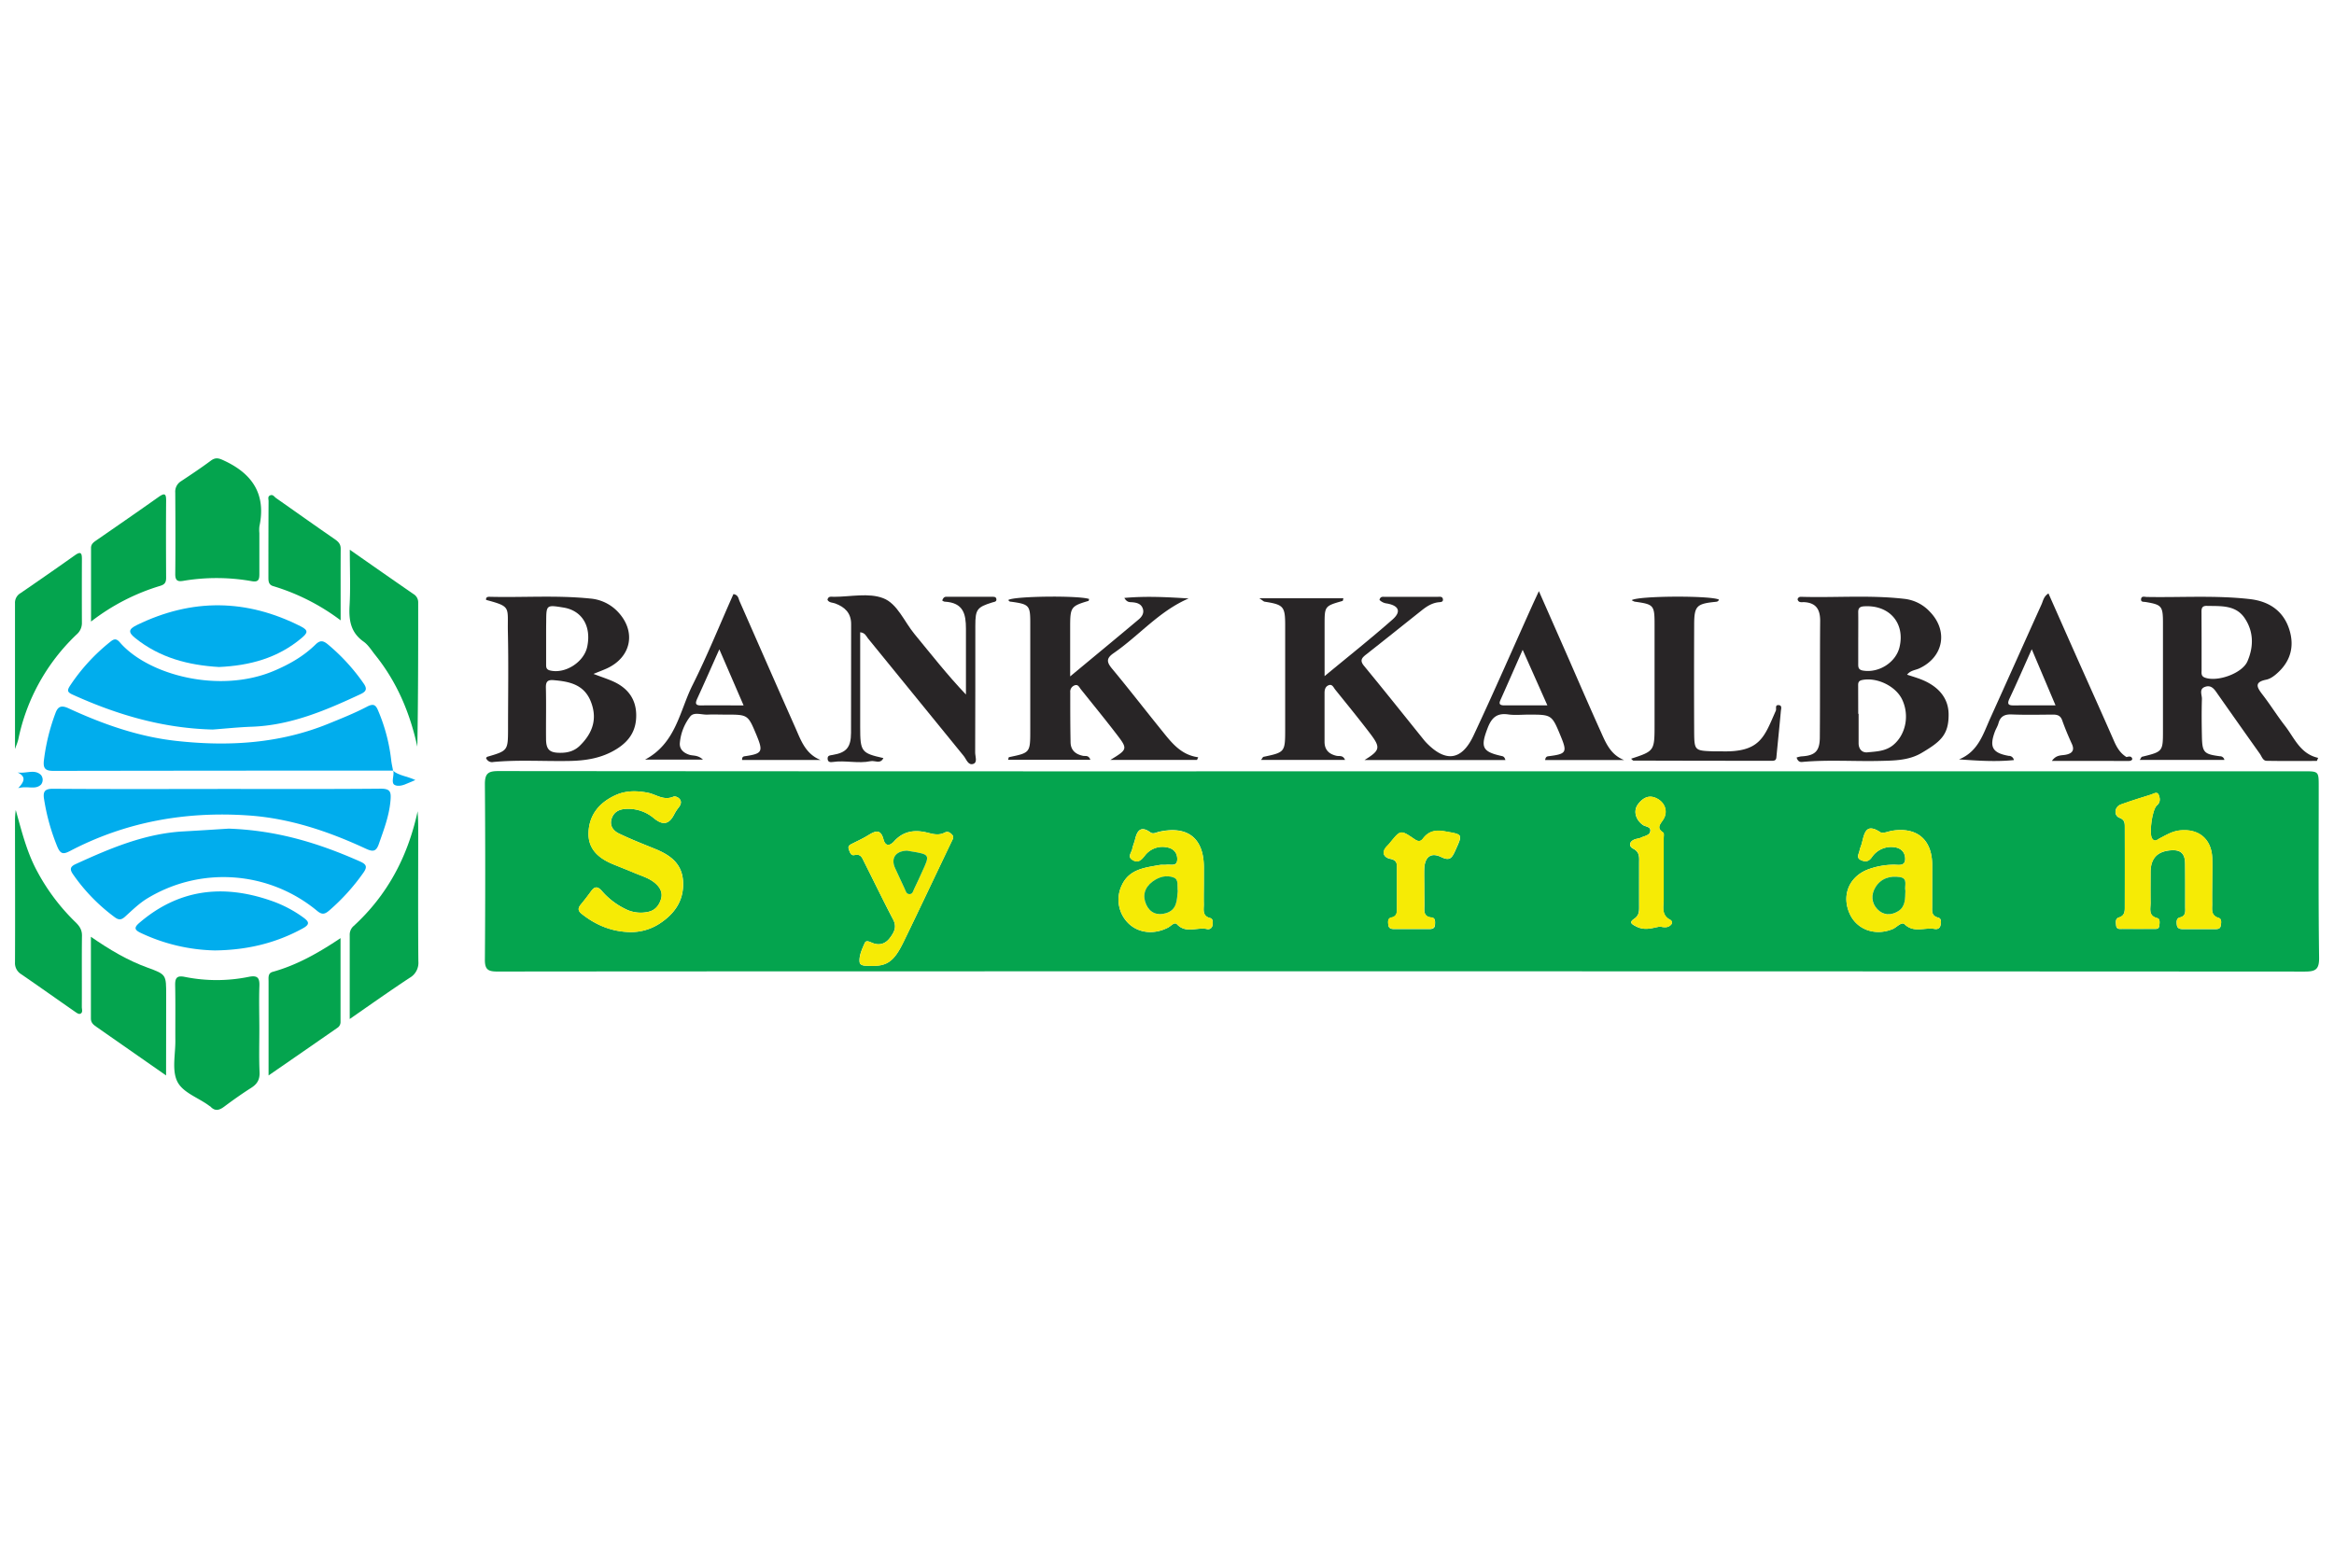 <svg id="Layer_1" data-name="Layer 1" xmlns="http://www.w3.org/2000/svg" viewBox="0 0 1106.13 743.43"><defs><style>.cls-1{fill:#04a44e;}.cls-2{fill:#282526;}.cls-3{fill:#01aded;}.cls-4{fill:#f6eb05;}</style></defs><title>bank-kalbar-syariah</title><path class="cls-1" d="M664.48,365.63h427.19c7.21,0,7.22,0,7.22,7.2,0,27.05-.19,54.09.18,81.14.08,5.76-1.81,6.62-6.92,6.61q-332.9-.18-665.77-.11-95.38,0-190.76.09c-4.34,0-5.85-1-5.82-5.59q.31-41.64,0-83.28c0-5.1,1.62-6.16,6.42-6.16Q450.36,365.73,664.48,365.63ZM298.31,441.85a24.78,24.78,0,0,0,14.28-4c7.16-4.69,11.64-11,11.14-20-.49-8.71-6.36-12.64-13.53-15.54-5.63-2.27-11.29-4.52-16.76-7.13-2.67-1.27-4.63-3.57-3.6-7,1-3.14,3.35-4.47,6.49-4.7a18.79,18.79,0,0,1,13.49,4.34c4.57,3.77,7.43,2.87,9.87-2.07a20,20,0,0,1,2.09-3.12c2.73-3.61-1.41-5.47-2.56-5-4.71,2.06-8.21-1.05-12.21-1.84-5.2-1-10.35-1.09-15.27,1.15-7.58,3.45-12.47,9.19-12.81,17.67-.32,7.91,4.81,12.28,11.58,15.07,3.46,1.43,7,2.79,10.41,4.24,3.29,1.38,6.8,2.36,9.58,4.75,2.33,2,3.71,4.44,2.77,7.57s-2.94,5.44-6.21,6.06a16.17,16.17,0,0,1-9.47-.83,35.06,35.06,0,0,1-12.4-9.17c-2-2.24-3.38-2.11-5,.12s-3.21,4.31-4.92,6.37c-1.43,1.71-1.4,3,.44,4.46C282.33,438.51,289.77,441.63,298.31,441.85Zm750.1-23.43h0c0-3.94.14-7.88,0-11.81-.4-9-6.49-13.9-15.44-12.92-3.53.39-6.39,2.17-9.4,3.72-1.14.59-2.4,2-3.66.09-1.51-2.24,0-13.77,2.31-15.69,1.75-1.5,1.45-3.39.87-4.89-.74-1.93-2.47-.6-3.71-.22-4.78,1.49-9.57,3-14.27,4.68-3,1.08-3.5,5.19-.67,6.3,2.61,1,2.53,2.65,2.53,4.58q.06,18.53,0,37.06c0,2.28.27,4.71-2.81,5.64-1.78.54-1.41,2.35-1.3,3.7.16,2.13,1.93,1.7,3.29,1.71,4.83,0,9.66,0,14.49,0,1,0,2.33.27,2.61-1.18s.53-3.57-.8-3.9c-4.49-1.12-3.21-4.47-3.26-7.29-.09-4.83,0-9.66,0-14.5,0-6.42,3.07-9.8,9.36-10.37,4.82-.44,7,1.41,7,6.33.09,6.8.07,13.6.05,20.4,0,2.08.52,4.35-2.54,5.1-1.74.42-1.59,2.17-1.41,3.61s1.32,1.91,2.71,1.9c5.19,0,10.38,0,15.57,0,1.12,0,2.22-.12,2.48-1.48s.61-3.36-.93-3.83c-4-1.21-3-4.34-3.1-7C1048.33,424.87,1048.41,421.64,1048.41,418.42ZM915.7,419.88c0-3.39,0-6.79,0-10.19-.16-11.75-7.26-17.7-18.9-15.89-1.93.31-4.48,1.5-5.7.69-6.89-4.53-7.54.58-8.73,5.19-.31,1.21-.88,2.36-1.11,3.58-.31,1.58-1.77,3.45.83,4.55,2.07.89,3.56.6,5-1.41a11,11,0,0,1,10.18-4.84c3.32.26,5.5,2.11,5.62,5.36.14,4-3.24,2.94-5.52,3a35.74,35.74,0,0,0-12.55,2.41c-8.67,3.6-12.05,12.27-8.24,20.78,3.44,7.69,12.21,10.72,20.42,7.3,1.92-.8,4.18-3.64,5.62-2.26,4.43,4.27,9.5,1.37,14.17,2.21,1.37.24,2.5-.15,2.85-1.71s.49-3.27-1.15-3.68c-3.26-.82-2.81-3.16-2.81-5.45C915.69,426.32,915.68,423.1,915.7,419.88Zm-502.46,38c7.25.07,10.53-2.24,14.91-11.23,7.74-15.9,15.24-31.91,22.89-47.85.56-1.18,1.23-2.1,0-3.3-1-1-2-1.5-3.32-.82-2.61,1.37-5.2.83-7.83.13-6.13-1.62-11.71-1-16.2,4.05-2.17,2.41-4.17,2.22-5-.95-1.26-4.9-3.72-4.14-7-2.1-2.41,1.51-5,2.69-7.58,4-1.14.58-2.43,1.07-1.88,2.71.45,1.34,1,3.25,2.67,2.84,3.12-.79,3.72,1.45,4.64,3.26,4.6,9.08,9,18.28,13.72,27.27,1.91,3.61.41,6.15-1.55,8.77s-4.79,3.68-8.05,2.43c-1.35-.51-3.13-1.64-3.82-.11-1.3,2.86-2.8,6.15-2.47,9.07C407.65,458.35,411.28,457.71,413.24,457.91Zm157.29-38.73c0-2.69,0-5.37,0-8.06,0-13.77-7.71-19.85-21.26-16.79-1.37.31-2.77,1.22-4.11.25-4.44-3.22-6.22-.9-7.23,3.31-.38,1.57-1.06,3.06-1.36,4.63-.32,1.72-2.44,3.62.18,5.19s4.16,0,5.74-2A10.43,10.43,0,0,1,553,401.67c3.32.56,5.12,2.84,4.92,6s-3.17,2-5.08,2.25c-1,.15-2.17-.06-3.21.12-7.05,1.26-14.47,1.94-18,9.66A15.72,15.72,0,0,0,535.07,438c4.83,4.44,12,5.1,18.52,1.72,1.36-.71,3-2.82,4.18-1.57,4.24,4.54,9.43,1.32,14.06,2.25a2.11,2.11,0,0,0,2.79-1.8c.16-1.24.34-3-1-3.34-4.16-1.06-3-4.25-3.12-6.93C570.44,425.26,570.52,422.22,570.53,419.18ZM675,421c0-3.05-.1-6.09,0-9.13.22-5.59,3.12-7.93,8-5.57,3.93,1.91,5,.63,6.56-2.74,3.76-8.34,3.86-7.88-4.77-9.44-4.49-.81-7.69-.12-10.38,3.39-1.24,1.63-2.39,1.44-4.06.3-6.54-4.46-6.59-4.38-11.44,1.54A19.67,19.67,0,0,1,657.5,401c-2.94,2.91-1.92,5.5,1.49,6.2,3.13.65,3.08,2.32,3.08,4.49q0,9.39,0,18.8c0,2,.09,3.93-2.63,4.51-1.86.39-1.61,2.14-1.46,3.55.17,1.6,1.38,1.91,2.74,1.91,5.55,0,11.1,0,16.65,0,1.33,0,2.58-.29,2.7-1.92.11-1.42.28-3.36-1.52-3.54-4.11-.4-3.49-3.23-3.48-5.87S675,423.72,675,421Zm111.7,18.21c2.38.6,4,.46,5.18-.81a1.45,1.45,0,0,0-.3-2.33c-4.45-2.25-3.16-6.3-3.18-9.89,0-9.47,0-18.94,0-28.41,0-1.06.32-2.75-.2-3.09-3.22-2.11-1.57-3.75-.07-6,2.43-3.61,1.13-7.95-2.62-10-3.94-2.21-7-.44-9.27,2.62s-1.14,7.28,2.32,9.77c1.3.93,4.11.76,3.48,3.24-.45,1.78-2.78,2-4.32,2.75-.93.47-2.09.49-3.08.88-2.64,1.05-2.77,3.31-.7,4.36,3.23,1.63,2.87,4.09,2.86,6.75,0,6.79,0,13.58,0,20.37,0,2.35.13,4.46-2.27,6.09-2.62,1.78-1.42,2.51,1,3.76C779.74,441.38,783.52,439.73,786.74,439.25Z"/><path class="cls-2" d="M769.69,360.3H732.28c.17-1.35.73-1.7,1.48-1.79,8.63-1.08,9.08-1.81,5.87-9.58-4.2-10.16-4.2-10.16-15.2-10.16-3.23,0-6.5.36-9.66-.09-5.42-.77-7.9,1.6-9.77,6.51-3.45,9-2.6,11.17,6.79,13.23.8.17,1.27.54,1.65,1.87H646.69c7.47-4.64,7.73-5.88,2.47-12.78s-10.87-13.77-16.37-20.6c-.82-1-1.42-2.87-3.28-2-1.43.65-1.78,2.07-1.78,3.61,0,7.7,0,15.4,0,23.1,0,3.85,2.1,5.87,5.71,6.68,1.28.28,3-.45,4,1.93H597.65c.69-.92.86-1.39,1.1-1.44,10.2-2.14,10.31-2.25,10.32-12.94q0-24.72,0-49.43c0-8.94-.78-9.8-9.75-11.19-.44-.06-.82-.51-2.5-1.62h39.85c-.19.66-.22,1.21-.38,1.26-8.5,2.42-8.54,2.46-8.54,11.32,0,7.61,0,15.22,0,24.33,11.5-9.52,22.08-17.92,32.2-26.84,4.25-3.74,3-6.58-2.62-7.59a5.94,5.94,0,0,1-3.56-1.69c.4-1.78,1.62-1.46,2.63-1.46q12.35,0,24.71,0c1,0,2.43-.37,2.7,1,.31,1.59-1.21,1.46-2.18,1.58-3.17.39-5.67,2.07-8.07,4-8.69,6.9-17.34,13.85-26.07,20.7-2.09,1.64-3.21,2.85-1,5.5,9.56,11.6,18.92,23.37,28.35,35.08.34.42.69.82,1.06,1.21,9.16,9.52,16.83,8.64,22.46-3.37,9.49-20.24,18.43-40.75,27.6-61.14.92-2.05,1.88-4.08,3.35-7.27,5.11,11.6,9.7,22,14.27,32.41,5,11.47,10,23,15.14,34.39C761.07,352.32,763.39,357.85,769.69,360.3Zm-48.07-52.25c-3.66,8.29-6.87,15.62-10.13,22.92-.8,1.79-1.77,3.44,1.5,3.42,6.55,0,13.09,0,20.35,0C729.34,325.4,725.67,317.16,721.62,308.05Z"/><path class="cls-3" d="M100.83,345.84c-23.61-.57-45.39-7-66.44-16.56-2.54-1.15-2.64-2-1.18-4.25a90.32,90.32,0,0,1,18.73-20.52c1.61-1.31,2.89-2.33,4.86,0C70,319.86,103.71,329,129.69,318.08c7.36-3.1,14.13-6.94,19.82-12.52,2.05-2,3.45-2.06,5.75-.19a93.26,93.26,0,0,1,17,18.52c1.88,2.64,1.37,3.89-1.44,5.2-16.43,7.67-33,14.76-51.53,15.42C113,344.73,106.78,345.4,100.83,345.84Z"/><path class="cls-3" d="M108.41,392.82c23.47.84,43.11,7.1,62.22,15.56,3.16,1.4,3.53,2.64,1.51,5.45A98.43,98.43,0,0,1,156,431.65c-2.05,1.74-3.35,2.12-5.73.13A69.53,69.53,0,0,0,69.64,426c-3.76,2.32-7,5.5-10.31,8.5-1.78,1.61-3,1.77-5,.28a86.41,86.41,0,0,1-19.7-20.28c-1.66-2.37-1.41-3.66,1.2-4.86,16.28-7.45,32.69-14.45,50.92-15.5C94.73,393.7,102.76,393.17,108.41,392.82Z"/><path class="cls-2" d="M1054.18,360.24h-40.11c.63-.92.77-1.41,1-1.47,10-2.46,10-2.45,10-12.59,0-17,0-34,0-51,0-7.87-.63-8.51-8.1-9.78-1-.18-2.45.14-2.27-1.41s1.58-1.06,2.61-1c16.27.31,32.58-.84,48.82,1,9.07,1,16,5.48,18.83,14.46,2.39,7.54.82,14.51-5.15,20.14-1.71,1.61-3.59,3.16-5.87,3.63-5.74,1.18-4.32,3.63-1.74,7,3.72,4.8,6.93,10,10.66,14.8,4.5,5.77,7.19,13.34,15.76,15.25-.2.49-.41,1-.61,1.46-7.94,0-15.87.09-23.8-.06-1.78,0-2.33-2.09-3.23-3.36q-9.95-14-19.81-28.05c-1.55-2.2-3-4.87-6.33-3.59-2.74,1.08-1.25,3.76-1.31,5.67-.18,5.9-.13,11.81,0,17.72.16,7.64.94,8.45,8.5,9.44A2.09,2.09,0,0,1,1054.18,360.24Zm-10.8-55.92h0c0,4.46,0,8.92,0,13.38,0,1.34-.34,2.82,1.55,3.52,5.94,2.21,17.7-2,20.17-7.7,3-6.93,3-14.07-1.28-20.46s-11.39-5.68-18-5.84c-2.82-.07-2.46,2-2.48,3.71C1043.35,295.39,1043.38,299.85,1043.38,304.32Z"/><path class="cls-3" d="M186.38,365.31q-80.5,0-161,.13c-3.74,0-5-1-4.59-4.86a96.7,96.7,0,0,1,5.43-22.34c1.14-3.25,2.7-4.1,6.22-2.48,16.29,7.53,33.19,13.5,51.11,15.47,24.6,2.72,48.9,1.33,72.18-8.18,6.11-2.49,12.28-4.95,18.11-8,3.13-1.65,4.22-1,5.4,1.9a83.74,83.74,0,0,1,6.14,23.25c.18,1.75.61,3.48.92,5.22Z"/><path class="cls-2" d="M567.3,360.24H526.24c8.25-5.06,8.34-5.13,2.69-12.49-5.45-7.09-11.1-14-16.7-21-.73-.91-1.26-2.41-2.85-1.89a3.18,3.18,0,0,0-2.17,3.35c0,7.87,0,15.74.15,23.61.05,3.83,2.37,5.76,5.93,6.49,1.13.23,2.62-.45,3.46,1.87h-39c.21-.64.26-1.2.42-1.24,10.09-2.1,10.09-2.09,10.09-12.92q0-25.5,0-51c0-7.91-.59-8.58-8.61-9.71-.68-.1-1.46,0-1.75-.9,2.77-1.82,33.28-2.19,38.26-.46-.1.32-.14.86-.32.91-8.22,2.43-8.65,3-8.67,11.95,0,7.44,0,14.88,0,23.84,11.56-9.59,22.09-18.28,32.55-27.07,1.52-1.28,2.65-3.09,1.82-5.23s-2.72-2.63-4.79-2.84c-1.17-.12-2.56.25-3.9-2.06,10.47-.95,20.4-.38,30.47.25-14,6-23.51,17.65-35.54,25.92-3.65,2.51-3.29,4.31-.71,7.42,7.89,9.48,15.43,19.26,23.2,28.86,4.68,5.78,9.12,11.94,17.58,13.08C567.67,359.4,567.49,359.82,567.3,360.24Z"/><path class="cls-2" d="M851.44,359.12a11.38,11.38,0,0,1,2.12-.54c6.55-.34,8.84-2.38,8.89-8.95.15-18.45,0-36.9.16-55.34,0-5.38-1.92-8.51-7.58-8.84-1.09-.06-2.65.45-3.12-1.32a1.48,1.48,0,0,1,1.51-1.21c16.46.49,33-.94,49.38,1a19.36,19.36,0,0,1,11.73,6c8.9,9.09,6.59,21.55-4.9,26.92-1.87.88-4.2.91-5.83,3,2,.65,3.79,1.19,5.55,1.82,9,3.22,14.08,9,14.14,16.94.08,9.76-3.81,13-12.79,18.32-6.15,3.65-13.15,3.64-20,3.8-12.15.27-24.31-.62-36.46.47C853,361.34,852.08,361,851.44,359.12Zm29.21-20.74h.18v13.91c0,2.79,1.62,4.61,4.19,4.36,4.22-.42,8.6-.48,12.25-3.5,5.86-4.87,7.77-13.92,4.22-21.48-3-6.41-12-10.74-19-9.3-2.08.44-1.87,1.76-1.87,3.17Zm0-36.28h0c0,4.1,0,8.2,0,12.29,0,1.58-.15,3.09,2.21,3.49,7.5,1.28,15.61-3.81,17.36-11.1,2.74-11.46-4.88-20.13-16.84-19.35-2.16.14-2.76,1-2.73,2.91C880.71,294.26,880.66,298.18,880.66,302.1Z"/><path class="cls-3" d="M103.16,374c25.78,0,51.56.12,77.34-.12,4.5,0,4.87,1.57,4.59,5.31-.56,7.35-3.16,14.05-5.54,20.88-1.31,3.75-2.89,3.78-6.21,2.24-17.63-8.18-35.92-14.37-55.44-15.73-29.69-2.07-58.11,2.92-84.67,16.81-2.9,1.51-4.45,1.79-6-1.86a99.71,99.71,0,0,1-6.34-22.66c-.6-3.6.29-5,4.37-4.95,25.95.2,51.92.1,77.88.1Z"/><path class="cls-2" d="M281.27,319.47c4,1.55,7.25,2.54,10.24,4,6.23,3.11,9.87,8.07,10,15.28s-2.93,12.32-9.18,16.26c-7.07,4.44-14.63,5.59-22.62,5.73-11.95.21-23.92-.62-35.86.48a3,3,0,0,1-3.5-1.9c.15-.15.35-.49.63-.58,9.62-2.81,9.76-2.93,9.79-12.9,0-15.39.27-30.78-.07-46.15-.26-12,1.78-12.05-10.32-15.3-.19-1.27.68-1.5,1.59-1.48,15.9.41,31.84-.8,47.72.83a20.29,20.29,0,0,1,12.85,6c9.15,9.36,6.84,21.75-5,27.16C285.74,317.71,283.92,318.38,281.27,319.47Zm-15.55,37.4c3.83,0,6.71-1.09,9-3.29,6.61-6.45,8.24-13.22,5.39-20.73-3.15-8.31-10.09-9.76-17.69-10.41-2.77-.24-3.78.58-3.71,3.51.19,8,0,16.08.07,24.12C258.77,355.37,260.39,356.92,265.72,356.87Zm-6.9-54.49h0v12.3c0,1.43-.11,2.69,1.9,3.17,7.18,1.72,16.1-4,17.59-11.33,2-9.71-2.5-17.07-11.23-18.5-8.18-1.33-8.18-1.33-8.22,6.88C258.81,297.4,258.82,299.89,258.82,302.38Z"/><path class="cls-2" d="M407.66,299.73v11.08q0,16.92,0,33.84c0,11.68.51,12.37,11,14.72-1.48,3-4,1.05-6,1.46-6,1.26-12.05-.5-18,.39-1,.15-2.27.17-2.42-1.35-.18-1.81,1.09-1.75,2.41-2,6.51-1.09,8.64-3.61,8.67-10.48.07-17.19,0-34.38.05-51.57,0-5.24-3-8.07-7.57-9.76-1.26-.46-2.86-.28-3.65-1.7.36-1.91,1.82-1.44,3-1.44,7.88,0,16.52-2,23.42.66,6.72,2.56,10,11.18,14.9,17.08,7.81,9.48,15.36,19.18,24.31,28.58V298.06c0-7-1.21-12.36-10.08-12.84-.48,0-.94-.45-1.18-.57.51-1.29,1-1.74,1.81-1.75h21.49c1,0,2.37-.19,2.41,1.33,0,1.11-1.15,1.09-2,1.36-7.19,2.26-8,3.3-8,11,0,20.06,0,40.12-.08,60.18,0,1.82,1.22,4.63-.9,5.36-2.42.84-3.27-2.23-4.53-3.77Q434,330.52,411.3,302.57C410.48,301.56,410.05,300,407.66,299.73Z"/><path class="cls-1" d="M122.91,487.92c0,6.79-.2,13.59.1,20.36.15,3.51-1.11,5.62-4,7.44-4.35,2.78-8.59,5.77-12.73,8.87-2.3,1.72-4.33,2.36-6.53,0-.11-.12-.31-.17-.45-.28-5.23-4-12.86-6.3-15.41-11.89-2.44-5.35-.75-12.6-.79-19-.05-8.75.09-17.51-.09-26.26-.07-3.45.7-4.84,4.52-4.07a76.19,76.19,0,0,0,30.31,0c4.23-.85,5.26.42,5.09,4.46C122.7,474.34,122.91,481.14,122.91,487.92Z"/><path class="cls-2" d="M388.84,360.26H351.71c-.1-1.21.4-1.64,1.17-1.75,8.47-1.23,8.93-2.08,5.57-10.2-4-9.55-4-9.55-14.5-9.54-2.87,0-5.74-.13-8.6,0s-6.41-1.37-8.22.85A23.89,23.89,0,0,0,322.21,352c-.35,3,1.6,4.9,4.53,5.82,1.81.56,3.93,0,6.42,2.29H305.68c14.72-7.83,16.36-23,22.49-35.26,7.09-14.15,13-28.86,19.42-43.22,2.33.39,2.35,2.1,2.89,3.33,8.81,20,17.55,40,26.41,59.92C379.53,350.81,381.63,357.33,388.84,360.26Zm-47.93-52.44c-3.91,8.74-7.14,16.11-10.5,23.42-1,2.24-.83,3.22,1.92,3.17,6.4-.1,12.81,0,20.08,0C348.56,325.49,345,317.26,340.91,307.82Z"/><path class="cls-1" d="M122.92,252.71c0,6.43,0,12.87,0,19.3,0,2.52-.27,4.08-3.54,3.51a95.13,95.13,0,0,0-32.55-.16c-2.71.47-3.8-.21-3.77-3.25.14-12.87.07-25.74,0-38.61a5.77,5.77,0,0,1,2.75-5.38c4.76-3.16,9.52-6.32,14.1-9.73,2.47-1.84,4.11-1.07,6.66.14,13.33,6.3,19.54,16.06,16.37,31A15.62,15.62,0,0,0,122.92,252.71Z"/><path class="cls-2" d="M1007.77,358.89c1-.24,2.28-.64,2.72.71.2.63-.65,1.13-1.44,1.13H972.43c2.1-3,4.41-2.53,6.49-2.93,2.76-.52,4.48-1.81,3-5.1-1.69-3.69-3.26-7.44-4.62-11.26-.85-2.37-2.45-2.7-4.58-2.68-6.43.05-12.88.19-19.31-.07-3.38-.13-5.42.89-6.31,4.22-.37,1.37-1.19,2.6-1.69,3.94-2.71,7.32-1.12,10.09,6.54,11.47a2.41,2.41,0,0,1,2.47,2c-8.78.89-17.27.28-26-.33,9.16-3.72,11.47-12.14,14.88-19.66,8.11-17.91,16.1-35.86,24.2-53.77.78-1.71,1-3.79,3.31-5.24,4.3,9.72,8.54,19.32,12.8,28.9,6.1,13.71,12.28,27.39,18.3,41.14,1.36,3.11,3,5.81,6,7.61Zm-33.61-24.51c-3.86-9.11-7.37-17.39-11.27-26.61-3.81,8.49-7.06,16-10.56,23.41-1.42,3-.08,3.25,2.38,3.23C961,334.34,967.19,334.38,974.16,334.38Z"/><path class="cls-2" d="M773,359.68c11.14-3.67,11.13-3.67,11.13-16.48,0-15.76,0-31.51,0-47.26,0-9.13-.44-9.47-9.42-10.72a5.53,5.53,0,0,1-1.4-.7c3.11-2.12,37.62-2.24,41.33-.27-.24.82-.85,1-1.62,1.06-9,.89-10.09,2-10.12,10.77-.06,17-.08,34,0,51,.07,8.69.32,8.78,9,9.09,1.25,0,2.51,0,3.76,0,18.64.59,20.41-6.82,25.93-19.22.43-1-.6-2.94,1.53-2.67,1.47.19,1,1.74.88,2.66-.66,7.38-1.44,14.75-2.14,22.12-.14,1.49-1.08,1.6-2.21,1.6q-32.75,0-65.49-.1C773.84,360.61,773.47,360.05,773,359.68Z"/><path class="cls-3" d="M103.8,316.2c-14.52-.85-28.1-4.37-39.73-13.74-3.39-2.73-3.22-4.2.85-6.18,26.06-12.69,51.88-12.42,77.7.69,3.76,1.91,3.08,3.14.35,5.46C131.65,312,118.3,315.54,103.8,316.2Z"/><path class="cls-1" d="M165.74,483.07c0-14.11,0-26.95,0-39.79a5.44,5.44,0,0,1,1.83-4.28c16.11-14.75,25.75-33.05,30.36-54.43.07,1.55.18,3.09.22,4.64.05,1.79.05,3.58.05,5.36,0,20.38-.11,40.76.07,61.14a8.19,8.19,0,0,1-4.17,7.86C184.89,469.65,175.91,476,165.74,483.07Z"/><path class="cls-1" d="M7.46,384c2.63,9.23,5.05,19.67,10.23,29.18a97.63,97.63,0,0,0,18,23.9c1.86,1.79,3.19,3.59,3.16,6.44-.14,11.28,0,22.56-.07,33.83,0,1.14.67,2.82-.89,3.27-.72.22-1.88-.69-2.72-1.27-8.36-5.82-16.67-11.72-25.06-17.48a6.16,6.16,0,0,1-3-5.72c.1-22.56,0-45.11,0-67.67A39.48,39.48,0,0,1,7.46,384Z"/><path class="cls-3" d="M101.83,450.56a86.27,86.27,0,0,1-35.11-8.3c-2.86-1.36-3.4-2.43-.72-4.74,18.61-16,39.51-18.44,62.14-10.65a58.07,58.07,0,0,1,15.65,8.1c2.57,1.9,3.3,3.16-.25,5.11C130.71,447.14,117,450.38,101.83,450.56Z"/><path class="cls-1" d="M7.11,355.11c0-22.55,0-45.81,0-69.08a5.25,5.25,0,0,1,2.6-4.84q13-8.9,25.92-18.05c2.88-2,3.2-.64,3.19,2q-.06,15,0,30a7.12,7.12,0,0,1-2.49,5.61A94.86,94.86,0,0,0,8.66,350.56a25.59,25.59,0,0,1-1,3C7.38,354.3,7.14,355,7.11,355.11Z"/><path class="cls-1" d="M78.71,509.82,45.59,486.71c-1.37-.95-2.52-1.95-2.51-3.83,0-12.61,0-25.23,0-38.79,9,6.22,17.53,11.26,27,14.68,8.74,3.18,8.68,3.33,8.67,13Z"/><path class="cls-1" d="M165.78,260.6c10.86,7.59,20.5,14.34,30.16,21a4.55,4.55,0,0,1,2.25,4c0,22.77,0,45.54-.41,68.37-3.48-16-9.64-30.61-19.89-43.38-1.79-2.22-3.34-4.85-5.6-6.44-6-4.25-7-9.91-6.64-16.77C166.16,278.92,165.78,270.39,165.78,260.6Z"/><path class="cls-1" d="M161.39,444.73c0,13.93,0,26.88,0,39.83a3.25,3.25,0,0,1-1.51,2.7c-10.52,7.3-21,14.57-32.6,22.56,0-6.27,0-11.5,0-16.74q0-13.93,0-27.87c0-1.76-.36-3.86,1.92-4.49C140.61,457.55,150.79,451.82,161.39,444.73Z"/><path class="cls-1" d="M43.14,294.66V259.73c0-1.89,1.34-2.76,2.69-3.7,9.84-6.81,19.69-13.6,29.45-20.52,2.88-2,3.48-1.34,3.45,1.91-.1,12.16-.06,24.32,0,36.48,0,2.08-.57,3.14-2.71,3.8A100.77,100.77,0,0,0,43.14,294.66Z"/><path class="cls-1" d="M161.44,294.08a101.91,101.91,0,0,0-32-16.24c-1.94-.58-2.23-2-2.23-3.76,0-12.16,0-24.32.07-36.48,0-1-.54-2.28.8-2.79s1.9.7,2.74,1.29c9.21,6.46,18.38,13,27.64,19.37,1.72,1.19,3,2.28,3,4.62C161.4,271,161.44,281.84,161.44,294.08Z"/><path class="cls-3" d="M8.62,373.63c3.13-3.28,3.69-5.54-.29-7.44,4.2.64,8.1-1.75,11.13,1.24a3.69,3.69,0,0,1,0,4.49C16.67,374.61,13.13,372.38,8.62,373.63Z"/><path class="cls-3" d="M186.3,365.4c2.77,2.33,6.5,2.48,10.55,4.38-3.68,1.44-6.84,3.53-9.58,2.44-2.3-.9-.26-4.55-.89-6.91Z"/><path class="cls-1" d="M1007.77,358.89l.05.07Z"/><path class="cls-4" d="M298.31,441.85c-8.54-.22-16-3.34-22.64-8.59-1.84-1.45-1.87-2.75-.44-4.46,1.71-2.06,3.32-4.22,4.92-6.37s3-2.36,5-.12a35.06,35.06,0,0,0,12.4,9.17,16.17,16.17,0,0,0,9.47.83c3.27-.62,5.27-3,6.21-6.06s-.44-5.58-2.77-7.57c-2.78-2.39-6.29-3.37-9.58-4.75-3.45-1.45-6.95-2.81-10.41-4.24-6.77-2.79-11.9-7.16-11.58-15.07.34-8.48,5.23-14.22,12.81-17.67,4.92-2.24,10.07-2.16,15.27-1.15,4,.79,7.5,3.9,12.21,1.84,1.15-.5,5.29,1.36,2.56,5a20,20,0,0,0-2.09,3.12c-2.44,4.94-5.3,5.84-9.87,2.07a18.79,18.79,0,0,0-13.49-4.34c-3.14.23-5.54,1.56-6.49,4.7-1,3.39.93,5.69,3.6,7,5.47,2.61,11.13,4.86,16.76,7.13,7.17,2.9,13,6.83,13.53,15.54.5,9-4,15.36-11.14,20A24.78,24.78,0,0,1,298.31,441.85Z"/><path class="cls-4" d="M1048.41,418.42c0,3.22-.08,6.45,0,9.67.09,2.69-.91,5.82,3.1,7,1.54.47,1.2,2.42.93,3.83s-1.36,1.48-2.48,1.48c-5.19,0-10.38,0-15.57,0-1.39,0-2.52-.31-2.71-1.9s-.33-3.19,1.41-3.61c3.06-.75,2.53-3,2.54-5.1,0-6.8,0-13.6-.05-20.4-.07-4.92-2.21-6.77-7-6.33-6.29.57-9.35,3.95-9.36,10.37,0,4.84-.07,9.67,0,14.5,0,2.82-1.23,6.17,3.26,7.29,1.33.33,1.06,2.51.8,3.9s-1.58,1.18-2.61,1.18c-4.83,0-9.66.05-14.49,0-1.36,0-3.13.42-3.29-1.71-.11-1.35-.48-3.16,1.3-3.7,3.08-.93,2.8-3.36,2.81-5.64q0-18.54,0-37.06c0-1.93.08-3.55-2.53-4.58-2.83-1.11-2.31-5.22.67-6.3,4.7-1.72,9.49-3.19,14.27-4.68,1.24-.38,3-1.71,3.71.22.58,1.5.88,3.39-.87,4.89-2.27,1.92-3.82,13.45-2.31,15.69,1.26,1.87,2.52.5,3.66-.09,3-1.55,5.87-3.33,9.4-3.72,9-1,15,4,15.44,12.92.17,3.93,0,7.87,0,11.81Z"/><path class="cls-4" d="M915.69,419.88c0,3.22,0,6.44,0,9.66,0,2.29-.45,4.63,2.81,5.45,1.64.41,1.48,2.22,1.15,3.68s-1.48,1.95-2.85,1.71c-4.67-.84-9.74,2.06-14.17-2.21-1.44-1.38-3.7,1.46-5.62,2.26-8.21,3.42-17,.39-20.42-7.3-3.81-8.51-.43-17.18,8.24-20.78a35.74,35.74,0,0,1,12.55-2.41c2.28-.08,5.66,1,5.52-3-.12-3.25-2.3-5.1-5.62-5.36a11,11,0,0,0-10.18,4.84c-1.45,2-2.94,2.3-5,1.41-2.6-1.1-1.14-3-.83-4.55.23-1.22.8-2.37,1.11-3.58,1.19-4.61,1.84-9.72,8.73-5.19,1.22.81,3.77-.38,5.7-.69,11.64-1.81,18.74,4.14,18.9,15.89C915.74,413.09,915.7,416.49,915.69,419.88ZM903,422.31c-.57-2.25,1.47-5.86-2.53-6.5-4.66-.74-9,.51-11.65,4.8-2.17,3.51-2,7.35.89,10.37s6.43,3.09,9.83,1C903.08,429.78,902.79,426,903,422.31Z"/><path class="cls-4" d="M413.24,457.91c-2-.2-5.59.44-5.84-1.85-.33-2.92,1.17-6.21,2.47-9.07.69-1.53,2.47-.4,3.82.11,3.26,1.25,6,.3,8.05-2.43s3.46-5.16,1.55-8.77c-4.75-9-9.12-18.19-13.72-27.27-.92-1.81-1.52-4.05-4.64-3.26-1.66.41-2.22-1.5-2.67-2.84-.55-1.64.74-2.13,1.88-2.71,2.54-1.29,5.17-2.47,7.58-4,3.26-2,5.72-2.8,7,2.1.82,3.17,2.82,3.36,5,.95,4.49-5,10.07-5.67,16.2-4.05,2.63.7,5.22,1.24,7.83-.13,1.3-.68,2.31-.17,3.32.82,1.23,1.2.56,2.12,0,3.3-7.65,15.94-15.15,31.95-22.89,47.85C423.77,455.67,420.49,458,413.24,457.91Zm16.61-54.65c-5.57.17-7.8,3.73-5.59,8.39,1.53,3.21,3,6.44,4.48,9.66.51,1.08.78,2.56,2.31,2.55s1.73-1.6,2.26-2.64c1.27-2.53,2.4-5.14,3.59-7.72,3.9-8.41,3.9-8.41-5.24-9.93Z"/><path class="cls-4" d="M570.52,419.18c0,3-.08,6.08,0,9.12.09,2.68-1,5.87,3.12,6.93,1.3.33,1.12,2.1,1,3.34a2.11,2.11,0,0,1-2.79,1.8c-4.63-.93-9.82,2.29-14.06-2.25-1.17-1.25-2.82.86-4.18,1.57-6.5,3.38-13.69,2.72-18.52-1.72a15.72,15.72,0,0,1-3.49-18.24c3.53-7.72,10.95-8.4,18-9.66,1-.18,2.16,0,3.21-.12,1.91-.27,4.87,1.08,5.08-2.25s-1.6-5.47-4.92-6a10.43,10.43,0,0,0-10.46,4.07c-1.58,2-3.1,3.55-5.74,2s-.5-3.47-.18-5.19c.3-1.57,1-3.06,1.36-4.63,1-4.21,2.79-6.53,7.23-3.31,1.34,1,2.74.06,4.11-.25,13.55-3.06,21.23,3,21.26,16.79C570.54,413.81,570.53,416.49,570.52,419.18Zm-12.37,3.25c-.37-2.31.66-5.37-1.87-6.37-3.49-1.38-7.1-.32-10.11,1.93-3.76,2.81-4.84,6.72-2.93,10.92,1.79,3.91,5.33,5.22,9.43,4C557.91,431.25,557.74,426.6,558.15,422.43Z"/><path class="cls-4" d="M675,421v8c0,2.64-.63,5.47,3.48,5.87,1.8.18,1.63,2.12,1.52,3.54-.12,1.63-1.37,1.92-2.7,1.92-5.55,0-11.1,0-16.65,0-1.36,0-2.57-.31-2.74-1.91-.15-1.41-.4-3.16,1.46-3.55,2.72-.58,2.62-2.51,2.63-4.51q0-9.41,0-18.8c0-2.17,0-3.84-3.08-4.49-3.41-.7-4.43-3.29-1.49-6.2a19.67,19.67,0,0,0,1.44-1.59c4.85-5.92,4.9-6,11.44-1.54,1.67,1.14,2.82,1.33,4.06-.3,2.69-3.51,5.89-4.2,10.38-3.39,8.63,1.56,8.53,1.1,4.77,9.44-1.52,3.37-2.63,4.65-6.56,2.74-4.85-2.36-7.75,0-8,5.57C674.94,415,675,418,675,421Z"/><path class="cls-4" d="M786.74,439.25c-3.22.48-7,2.13-11.13,0-2.45-1.25-3.65-2-1-3.76,2.4-1.63,2.29-3.74,2.27-6.09-.05-6.79,0-13.58,0-20.37,0-2.66.37-5.12-2.86-6.75-2.07-1.05-1.94-3.31.7-4.36,1-.39,2.15-.41,3.08-.88,1.54-.78,3.87-1,4.32-2.75.63-2.48-2.18-2.31-3.48-3.24-3.46-2.49-4.68-6.64-2.32-9.77s5.33-4.83,9.27-2.62c3.75,2.09,5.05,6.43,2.62,10-1.5,2.23-3.15,3.87.07,6,.52.34.2,2,.2,3.09,0,9.47,0,18.94,0,28.41,0,3.59-1.27,7.64,3.18,9.89a1.45,1.45,0,0,1,.3,2.33C790.71,439.71,789.12,439.85,786.74,439.25Z"/><path class="cls-1" d="M903,422.31c-.17,3.65.12,7.47-3.46,9.67-3.4,2.09-7.06,1.91-9.83-1s-3.06-6.86-.89-10.37c2.63-4.29,7-5.54,11.65-4.8C904.43,416.45,902.39,420.06,903,422.31Z"/><path class="cls-1" d="M429.85,403.26l1.81.31c9.14,1.52,9.14,1.52,5.24,9.93-1.19,2.58-2.32,5.19-3.59,7.72-.53,1-.69,2.64-2.26,2.64s-1.8-1.47-2.31-2.55c-1.5-3.22-2.95-6.45-4.48-9.66C422.05,407,424.28,403.43,429.85,403.26Z"/><path class="cls-1" d="M558.15,422.43c-.41,4.17-.24,8.82-5.48,10.44-4.1,1.26-7.64-.05-9.43-4-1.91-4.2-.83-8.11,2.93-10.92,3-2.25,6.62-3.31,10.11-1.93C558.81,417.06,557.78,420.12,558.15,422.43Z"/></svg>